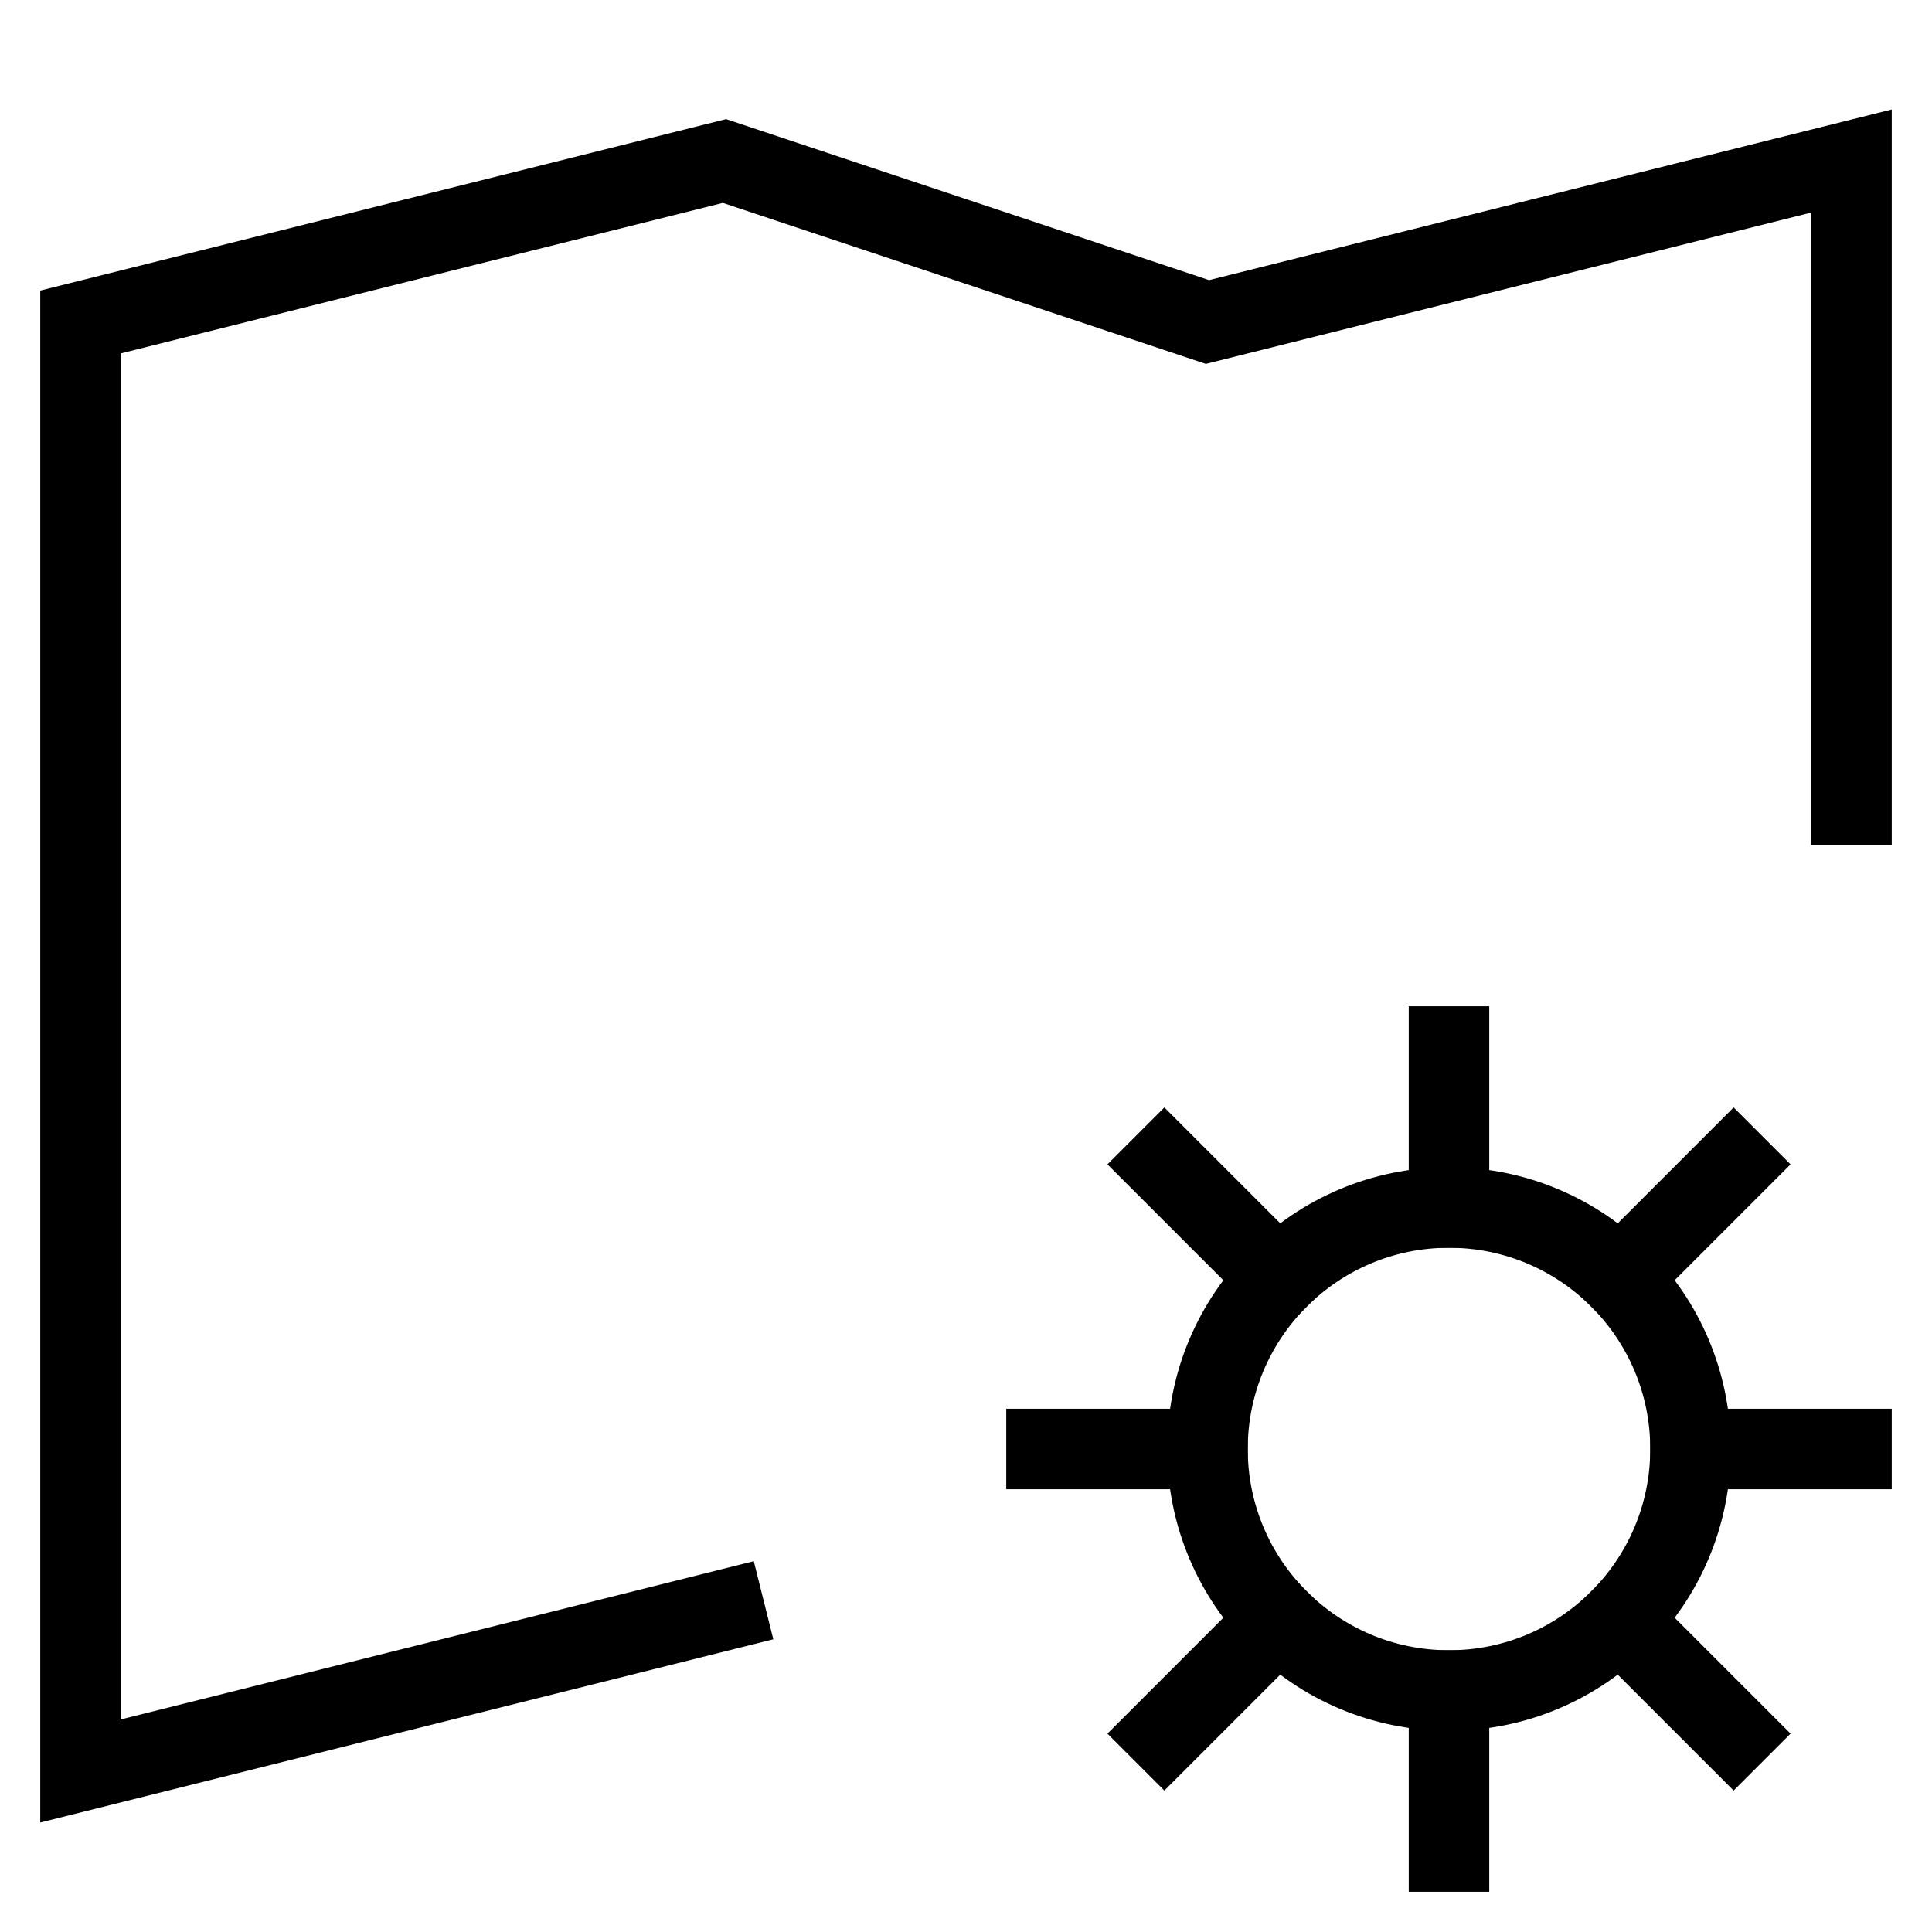 <svg id="nc_icon" xmlns="http://www.w3.org/2000/svg" xml:space="preserve" viewBox="0 0 24 24"><g fill="none" stroke="currentColor" stroke-linecap="square" stroke-miterlimit="10" class="nc-icon-wrapper"><path d="m9 20-8 2V4l8-2 6 2 8-2v8" vector-effect="non-scaling-stroke"/><circle cx="18" cy="18" r="3" data-color="color-2" vector-effect="non-scaling-stroke"/><path d="M18 15v-2M20.121 15.879l1.415-1.415M21 18h2M20.121 20.121l1.415 1.415M18 21v2M15.879 20.121l-1.415 1.415M15 18h-2M15.879 15.879l-1.415-1.415" data-color="color-2" vector-effect="non-scaling-stroke"/></g></svg>
